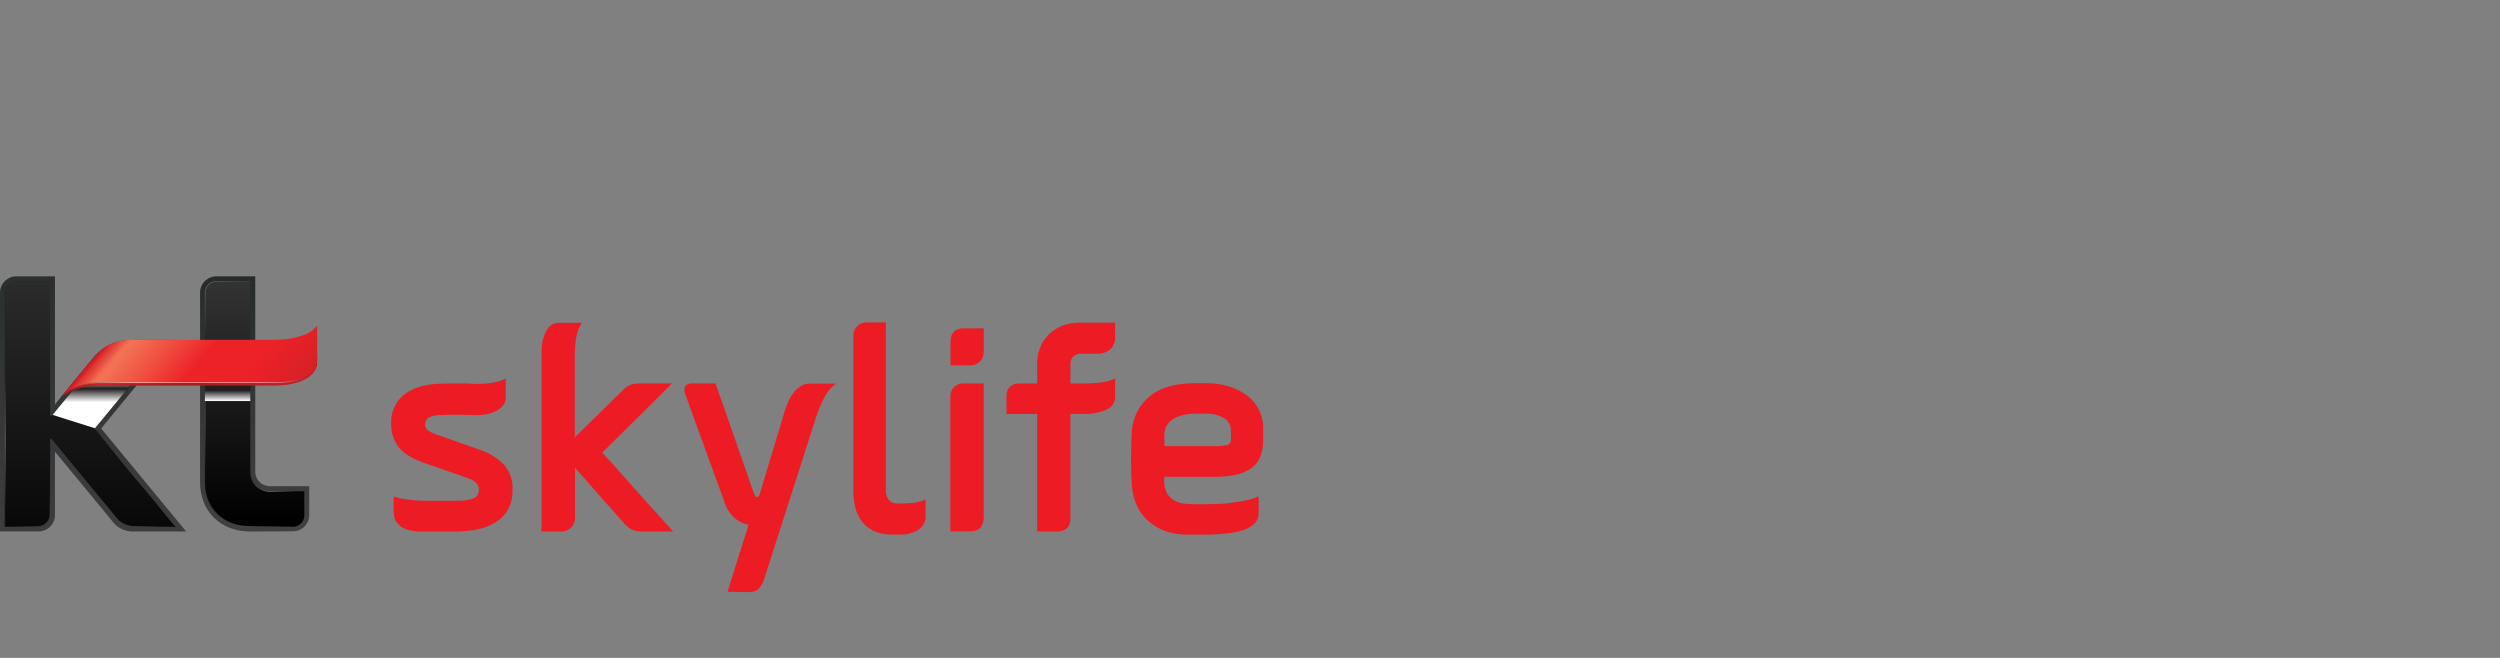 <svg width="190" height="50" viewBox="0 0 190 50" fill="none" xmlns="http://www.w3.org/2000/svg">
    <rect x="0" y="0" width="190" height="50" fill="#808080" stroke="none"/>
    <g clip-path="url(#lpjbiyazva)">
        <path d="m11.506 37.191-3.818-4.63 5.541-6.73H10.2c-1.359 0-2.288.407-3.113 1.362l-2.909 3.541V21h-2.93a1.261 1.261 0 0 0-.882.364 1.226 1.226 0 0 0-.365.87v18.15h2.93a1.26 1.26 0 0 0 .883-.364c.233-.231.364-.545.364-.871v-4.82l2.374 2.873 2.019 2.453c.174.228.4.413.658.54.259.129.544.196.834.197h4.088l-2.644-3.2z" fill="url(#h4tt9p4wxb)"/>
        <path d="M13.12 39.787c-.236-.258-1.179-1.482-2.358-2.857-1.562-1.815-3.154-3.894-3.55-4.359.61-.737 4.587-5.565 5.06-6.137l.21-.242H10.05c-.499.01-.99.12-1.445.324a3.656 3.656 0 0 0-1.195.864l-3.486 4.229a.069.069 0 0 1-.05.022.067.067 0 0 1-.048-.02.066.066 0 0 1-.02-.046V21.363h-2.56a.893.893 0 0 0-.623.258.869.869 0 0 0-.258.616V40.03h2.566a.894.894 0 0 0 .623-.26.872.872 0 0 0 .255-.617v-5.745a.065.065 0 0 1 .042-.06.066.066 0 0 1 .025-.006c.019 0 .037.008.05.02l2.94 3.574 2.047 2.475a1.711 1.711 0 0 0 1.227.625h3.212l-.231-.248z" fill="url(#pz2q3iqt2c)"/>
        <path d="M19.024 40.395c-2.259 0-3.818-1.535-3.818-3.762V22.232c.001-.327.133-.64.367-.87.234-.231.552-.361.883-.362H19.4v14.85c0 .29.117.57.326.777.21.206.493.322.79.322H23.5v2.2c0 .327-.133.64-.368.871a1.26 1.26 0 0 1-.884.361l-3.224.014z" fill="url(#v05ycpzkud)"/>
        <path d="M19.024 40.029c-2.058 0-3.452-1.375-3.452-3.404V22.232c0-.231.094-.452.26-.616a.894.894 0 0 1 .624-.256h2.568v14.5c0 .39.157.762.435 1.038a1.5 1.5 0 0 0 1.052.43h2.618v1.835a.871.871 0 0 1-.26.617.896.896 0 0 1-.627.257l-3.218-.008z" fill="url(#ukjdu43exe)"/>
        <path style="mix-blend-mode:screen" opacity=".5" d="M.418 27.294h-.05v12.719h.05V27.294z" fill="url(#rkam0l4iqf)"/>
        <path style="mix-blend-mode:screen" opacity=".25" d="M.68 40.029h2.29a.897.897 0 0 0 .607-.288.873.873 0 0 0 .23-.625v-5.665h-.05v5.665a.84.84 0 0 1-.223.583.864.864 0 0 1-.567.275H.677l.003.055z" fill="url(#vqq0ciajeg)"/>
        <path style="mix-blend-mode:screen" opacity=".25" d="M15.625 27.193v-5.019a.82.82 0 0 1 .245-.524.842.842 0 0 1 .533-.237h2.568l.053-.053h-2.621a.906.906 0 0 0-.575.258.883.883 0 0 0-.262.567v5.019l.059-.011z" fill="url(#djtnx5dz6h)"/>
        <path style="mix-blend-mode:screen" opacity=".25" d="M15.625 36.713V27.23h-.053v9.482h.053z" fill="url(#bw9kz4f5ui)"/>
        <path style="mix-blend-mode:screen" opacity=".5" d="M18.968 35.69c-.003.175.014.35.05.522.071.308.24.584.483.79.32.26.726.394 1.14.376h2.477v-.05h-2.51a1.528 1.528 0 0 1-1.227-.516 1.445 1.445 0 0 1-.318-.62 2.314 2.314 0 0 1-.039-.508l-.056.006z" fill="url(#4bzd1behmj)"/>
        <path style="mix-blend-mode:screen" opacity=".25" d="M22.203 39.985h-3.226c-1.977 0-3.327-1.325-3.327-3.27h-.053c0 1.972 1.375 3.325 3.38 3.325h3.226v-.055z" fill="url(#rnn7o9i3uk)"/>
        <path style="mix-blend-mode:multiply" d="M15.572 30.479h3.452V28.3h-3.452v2.178z" fill="url(#gt6ijnqzml)"/>
        <path style="mix-blend-mode:screen" opacity=".25" d="m7.186 32.574 5.14-6.234h-.067c-.131.163-5.12 6.215-5.12 6.215l.047.02z" fill="url(#vkihjeuj7m)"/>
        <path style="mix-blend-mode:multiply" d="M10.028 26.162c-.483.01-.96.118-1.399.316a3.56 3.56 0 0 0-1.158.836l-3.478 4.218 3.224 1.017s4.688-5.692 5.21-6.324c-.625.005-2.399-.064-2.399-.064z" fill="url(#xdl7w5lz4n)"/>
        <path style="mix-blend-mode:screen" opacity=".25" d="M8.968 39.46a1.654 1.654 0 0 0 1.158.575h2.827l-.05-.052h-2.789a1.891 1.891 0 0 1-1.157-.523h.011z" fill="url(#gm3r5u46qo)"/>
        <path style="mix-blend-mode:screen" opacity=".25" d="M3.505 21.363h-2.29a.9.9 0 0 0-.605.289.876.876 0 0 0-.23.624v5.788h.052v-5.788a.84.84 0 0 1 .222-.585.863.863 0 0 1 .567-.276h2.284v-.052z" fill="url(#5yvjffr1bp)"/>
        <path d="M20.795 26.313H9.855c-1.483 0-2.462.517-3.154 1.344l-2.116 2.574a4.912 4.912 0 0 1 2.897-.926h13.313c1.687 0 3.31-.51 3.31-1.82.013-.681-.038-1.362-.153-2.033 0 0-.798.86-3.157.86z" fill="url(#7mgoh28qkq)"/>
        <path d="m4.62 30.204 2.45-2.973c.604-.731 1.394-1.408 3.067-1.408h10.658c2.253 0 3.04-.789 3.048-.794l.26-.275v2.736c-.002.296-.122.58-.335.789-.513.55-1.514.839-2.973.839H7.462a4.54 4.54 0 0 0-2.841 1.086z" fill="url(#jlo1m2behr)"/>
        <path style="mix-blend-mode:screen" opacity=".7" d="M24.08 27.635c-.014.275-.368 1.428-3.29 1.428H7.683a4.335 4.335 0 0 0-3.062 1.119l-.022.024a4.55 4.55 0 0 1 3.067-1.1h13.107c3.296 0 3.29-1.479 3.29-1.479l.017.008z" fill="url(#i1064738fs)"/>
        <path d="M31.95 38.052c1.02.014 2.05.014 3.087 0 .325-.006.648-.066.953-.176a.635.635 0 0 0 .313-.262.623.623 0 0 0 .086-.395.728.728 0 0 0-.178-.493 1.6 1.6 0 0 0-.642-.382l-3.508-1.226c-.859-.321-1.462-.723-1.81-1.205a2.862 2.862 0 0 1-.521-1.727 2.625 2.625 0 0 1 .232-1.218c.173-.382.436-.718.766-.982.668-.526 1.597-.8 2.789-.824.354-.014.733-.022 1.14-.022.408 0 .79 0 1.144.022a7.645 7.645 0 0 0 1.523-.055 3.662 3.662 0 0 0 1.115-.339v1.4c.006.228-.064.451-.2.635-.145.186-.331.335-.545.438a2.742 2.742 0 0 1-.786.252c-.309.051-.622.07-.934.055a29.304 29.304 0 0 0-1.244-.022c-.446 0-.859 0-1.244.022-.305-.009-.608.05-.886.174a.63.63 0 0 0-.288.44.616.616 0 0 0 .154.503c.189.14.398.25.621.327l3.42 1.205c.66.224 1.26.595 1.754 1.083a2.626 2.626 0 0 1 .688 1.98 2.89 2.89 0 0 1-.343 1.468c-.227.391-.548.721-.934.963-.421.26-.887.44-1.375.536a8.201 8.201 0 0 1-1.673.165h-2.596a3.51 3.51 0 0 1-1.054-.132 1.63 1.63 0 0 1-.645-.36 1.123 1.123 0 0 1-.331-.503 2.05 2.05 0 0 1-.078-.578v-.965c0-.085.044-.116.133-.085.278.088.564.15.854.184.345.05.694.084 1.043.099zM45.773 34.395c.418.453.853.937 1.313 1.457l1.395 1.565c.468.525.928 1.045 1.394 1.553.466.509.89.985 1.288 1.425h-2.442a1.62 1.62 0 0 1-1.244-.57l-3.776-4.27v3.809a.998.998 0 0 1-.298.734 1.024 1.024 0 0 1-.745.297h-1.506v-13.42c0-.176 0-.401.034-.679.021-.276.081-.548.178-.808.088-.252.227-.483.41-.68a.944.944 0 0 1 .73-.274h1.716a2.97 2.97 0 0 0-.421 1.1 7.455 7.455 0 0 0-.112 1.325v6.278l3.642-3.575c.192-.217.443-.376.722-.46a4.28 4.28 0 0 1 .837-.065h2.197l-5.312 5.258zM55.29 44.979l1.602-5.099a2.327 2.327 0 0 1-1.055-.503c-.37-.34-.642-.77-.789-1.248l-2.953-8.123a.85.85 0 0 1-.045-.591c.076-.188.26-.275.558-.275h1.777l2.908 8.34c.023.072.053.142.09.209a.163.163 0 0 0 .153.077c.089 0 .164-.096.223-.275l1.843-6.13c.078-.26.171-.516.279-.767.106-.251.241-.49.402-.712.151-.208.34-.386.557-.525.214-.138.464-.21.72-.206h2c-.37.25-.668.589-.868.984a9.087 9.087 0 0 0-.666 1.554l-3.95 12.325a1.902 1.902 0 0 1-.434.745c-.2.17-.46.256-.723.239l-1.628-.02zM67.324 24.5v12.74c-.013.267.066.53.223.746a.788.788 0 0 0 .664.275h.178c.371 0 .706-.017 1.01-.044a2.8 2.8 0 0 0 .853-.22c.061-.03.092-.014.092.044v1.163a1.19 1.19 0 0 1-.13.602 1.21 1.21 0 0 1-.414.46 2.453 2.453 0 0 1-1.394.36h-.594a3.25 3.25 0 0 1-1.411-.275 2.466 2.466 0 0 1-.91-.734 2.849 2.849 0 0 1-.487-1.051 5.079 5.079 0 0 1-.145-1.226V25.529a.997.997 0 0 1 .613-.957.982.982 0 0 1 .399-.071h1.453zM74.761 26.733a1.009 1.009 0 0 1-.279.735 1.028 1.028 0 0 1-.775.297H72.24v-1.76c0-.701.343-1.053 1.024-1.053h1.508l-.01 1.781zm0 2.41v9.981c.034.346-.052.694-.245.985-.162.19-.488.275-.976.275h-1.31V30.149a1.005 1.005 0 0 1 .278-.735 1 1 0 0 1 .756-.274l1.497.002zM81.354 29.142h.886c1.333 0 2.17-.138 2.51-.415v1.375c.01.221-.05.44-.172.625-.121.186-.298.33-.505.415a4.11 4.11 0 0 1-1.743.318h-.976v7.9c0 .688-.346 1.032-1.043 1.032h-1.487v-8.929h-2.331V30.15c0-.671.346-1.007 1.043-1.007h1.288v-1.487c-.007-.447.08-.891.254-1.304.157-.368.389-.7.681-.977a2.98 2.98 0 0 1 1.017-.631 3.499 3.499 0 0 1 1.244-.22h2.73v1.072a1.209 1.209 0 0 1-.373.96 1.449 1.449 0 0 1-.98.327h-1.196a.95.95 0 0 0-.61.187.75.75 0 0 0-.234.621l-.003 1.452zM90.255 38.294c.34.027.734.038 1.177.03.443-.008.836-.016 1.177-.03.256-.003.512-.021.767-.055.278-.039.574-.077.853-.121.262-.04.522-.095.778-.165a2.81 2.81 0 0 0 .558-.206c.058-.03.089-.017.089.04v1.205a1.086 1.086 0 0 1-.335.825c-.28.243-.615.42-.976.514a5.928 5.928 0 0 1-.836.176c-.321.042-.656.075-1.013.097-.357.022-.72.033-1.098.033h-1.077c-1.257 0-2.28-.354-3.067-1.062-.789-.707-1.203-1.696-1.244-2.964a30.134 30.134 0 0 1-.045-1.807c.002-.654.017-1.256.045-1.806a3.78 3.78 0 0 1 .338-1.526c.218-.48.534-.911.928-1.266.797-.724 2.006-1.085 3.625-1.083h.798a5.742 5.742 0 0 1 1.673.24c.494.146.96.376 1.375.678a3.1 3.1 0 0 1 .934 1.111c.218.438.328.92.32 1.408v.897c0 .962-.295 1.666-.886 2.112-.591.445-1.516.668-2.775.668h-3.856v.374c0 .186.025.37.075.55.054.193.149.373.279.528.15.174.335.315.543.415.275.123.574.188.876.19zm3.285-5.604a1.023 1.023 0 0 0-.519-.91 2.538 2.538 0 0 0-1.374-.339h-.734c-.39-.009-.779.04-1.154.143-.271.074-.524.2-.745.371-.17.136-.306.308-.399.504-.078.173-.118.36-.12.55v.896h3.818c.297.005.594-.017.887-.066.237-.044.354-.203.354-.481l-.014-.668z" fill="#ED1C24"/>
    </g>
    <defs>
        <radialGradient id="rkam0l4iqf" cx="0" cy="0" r="1" gradientUnits="userSpaceOnUse" gradientTransform="matrix(5.218 0 0 5.146 .645 33.542)">
            <stop stop-color="#fff"/>
            <stop offset="1" stop-color="#231F20"/>
        </radialGradient>
        <radialGradient id="vqq0ciajeg" cx="0" cy="0" r="1" gradientUnits="userSpaceOnUse" gradientTransform="matrix(2.695 0 0 2.658 3.754 40.063)">
            <stop stop-color="#fff"/>
            <stop offset="1" stop-color="#231F20"/>
        </radialGradient>
        <radialGradient id="djtnx5dz6h" cx="0" cy="0" r="1" gradientUnits="userSpaceOnUse" gradientTransform="matrix(3.996 0 0 3.94 15.968 21.802)">
            <stop stop-color="#fff"/>
            <stop offset="1" stop-color="#231F20"/>
        </radialGradient>
        <radialGradient id="bw9kz4f5ui" cx="0" cy="0" r="1" gradientUnits="userSpaceOnUse" gradientTransform="matrix(3.891 0 0 3.837 15.868 31.941)">
            <stop stop-color="#fff"/>
            <stop offset="1" stop-color="#231F20"/>
        </radialGradient>
        <radialGradient id="4bzd1behmj" cx="0" cy="0" r="1" gradientUnits="userSpaceOnUse" gradientTransform="matrix(1.959 0 0 1.932 20.464 37.526)">
            <stop stop-color="#fff"/>
            <stop offset="1" stop-color="#231F20"/>
        </radialGradient>
        <radialGradient id="rnn7o9i3uk" cx="0" cy="0" r="1" gradientUnits="userSpaceOnUse" gradientTransform="matrix(3.609 0 0 3.559 18.736 40.112)">
            <stop stop-color="#fff"/>
            <stop offset="1" stop-color="#231F20"/>
        </radialGradient>
        <radialGradient id="vkihjeuj7m" cx="0" cy="0" r="1" gradientUnits="userSpaceOnUse" gradientTransform="matrix(1.836 0 0 1.811 8.627 31.327)">
            <stop stop-color="#fff"/>
            <stop offset="1" stop-color="#231F20"/>
        </radialGradient>
        <radialGradient id="gm3r5u46qo" cx="0" cy="0" r="1" gradientUnits="userSpaceOnUse" gradientTransform="matrix(2.445 0 0 2.413 10.11 40.265)">
            <stop stop-color="#fff"/>
            <stop offset="1" stop-color="#231F20"/>
        </radialGradient>
        <radialGradient id="5yvjffr1bp" cx="0" cy="0" r="1" gradientUnits="userSpaceOnUse" gradientTransform="matrix(-2.714 0 0 -2.676 -1.603 19.462)">
            <stop stop-color="#fff"/>
            <stop offset="1" stop-color="#231F20"/>
        </radialGradient>
        <radialGradient id="i1064738fs" cx="0" cy="0" r="1" gradientUnits="userSpaceOnUse" gradientTransform="matrix(18.646 0 0 18.386 5.518 29.682)">
            <stop stop-color="#010101"/>
            <stop offset=".24" stop-color="#fff"/>
            <stop offset=".76" stop-color="#fff"/>
            <stop offset=".78" stop-color="#FAFAFA"/>
            <stop offset=".81" stop-color="#ECECEC"/>
            <stop offset=".85" stop-color="#D4D4D4"/>
            <stop offset=".88" stop-color="#B3B3B3"/>
            <stop offset=".91" stop-color="#898989"/>
            <stop offset=".95" stop-color="#555"/>
            <stop offset=".99" stop-color="#191919"/>
            <stop offset="1" stop-color="#010101"/>
        </radialGradient>
        <linearGradient id="h4tt9p4wxb" x1="7.075" y1="45.864" x2="7.075" y2="16.081" gradientUnits="userSpaceOnUse">
            <stop stop-color="#414142"/>
            <stop offset="1" stop-color="#272B2C"/>
        </linearGradient>
        <linearGradient id="pz2q3iqt2c" x1="6.86" y1="17.18" x2="6.86" y2="44.267" gradientUnits="userSpaceOnUse">
            <stop stop-color="#333"/>
            <stop offset="1"/>
        </linearGradient>
        <linearGradient id="v05ycpzkud" x1="19.351" y1="40.727" x2="19.351" y2="20.931" gradientUnits="userSpaceOnUse">
            <stop stop-color="#414142"/>
            <stop offset="1" stop-color="#272B2C"/>
        </linearGradient>
        <linearGradient id="ukjdu43exe" x1="19.351" y1="21.36" x2="19.351" y2="39.694" gradientUnits="userSpaceOnUse">
            <stop stop-color="#333"/>
            <stop offset="1"/>
        </linearGradient>
        <linearGradient id="gt6ijnqzml" x1="17.298" y1="30.471" x2="17.298" y2="29.67" gradientUnits="userSpaceOnUse">
            <stop stop-color="#fff"/>
            <stop offset="1" stop-color="#231F20"/>
        </linearGradient>
        <linearGradient id="xdl7w5lz4n" x1="8.21" y1="30.575" x2="8.21" y2="28.617" gradientUnits="userSpaceOnUse">
            <stop stop-color="#fff"/>
            <stop offset=".53" stop-color="#231F20"/>
            <stop offset="1" stop-color="#fff"/>
        </linearGradient>
        <linearGradient id="7mgoh28qkq" x1="23.985" y1="25.609" x2="4.578" y2="30.761" gradientUnits="userSpaceOnUse">
            <stop stop-color="#CF2128"/>
            <stop offset=".48" stop-color="#A11E21"/>
            <stop offset=".59" stop-color="#A41E22"/>
            <stop offset=".68" stop-color="#AF1F23"/>
            <stop offset=".77" stop-color="#C02026"/>
            <stop offset=".83" stop-color="#CF2128"/>
            <stop offset=".93" stop-color="#9A1C1F"/>
            <stop offset=".95" stop-color="#971C1F"/>
            <stop offset=".96" stop-color="#8E1B1D"/>
            <stop offset=".97" stop-color="#7E191B"/>
            <stop offset=".98" stop-color="#681719"/>
            <stop offset=".99" stop-color="#4B1415"/>
            <stop offset="1" stop-color="#331212"/>
        </linearGradient>
        <linearGradient id="jlo1m2behr" x1="9.914" y1="23.808" x2="20.071" y2="32.45" gradientUnits="userSpaceOnUse">
            <stop stop-color="#B92025"/>
            <stop offset=".02" stop-color="#D72027"/>
            <stop offset=".03" stop-color="#DD3131"/>
            <stop offset=".07" stop-color="#E95544"/>
            <stop offset=".09" stop-color="#F06B51"/>
            <stop offset=".11" stop-color="#F37355"/>
            <stop offset=".28" stop-color="#F05041"/>
            <stop offset=".48" stop-color="#ED2227"/>
            <stop offset=".71" stop-color="#ED2227"/>
            <stop offset="1" stop-color="#D72027"/>
        </linearGradient>
        <clipPath id="lpjbiyazva">
            <path fill="#fff" transform="translate(0 21)" d="M0 0h96v24H0z"/>
        </clipPath>
    </defs>
</svg>
